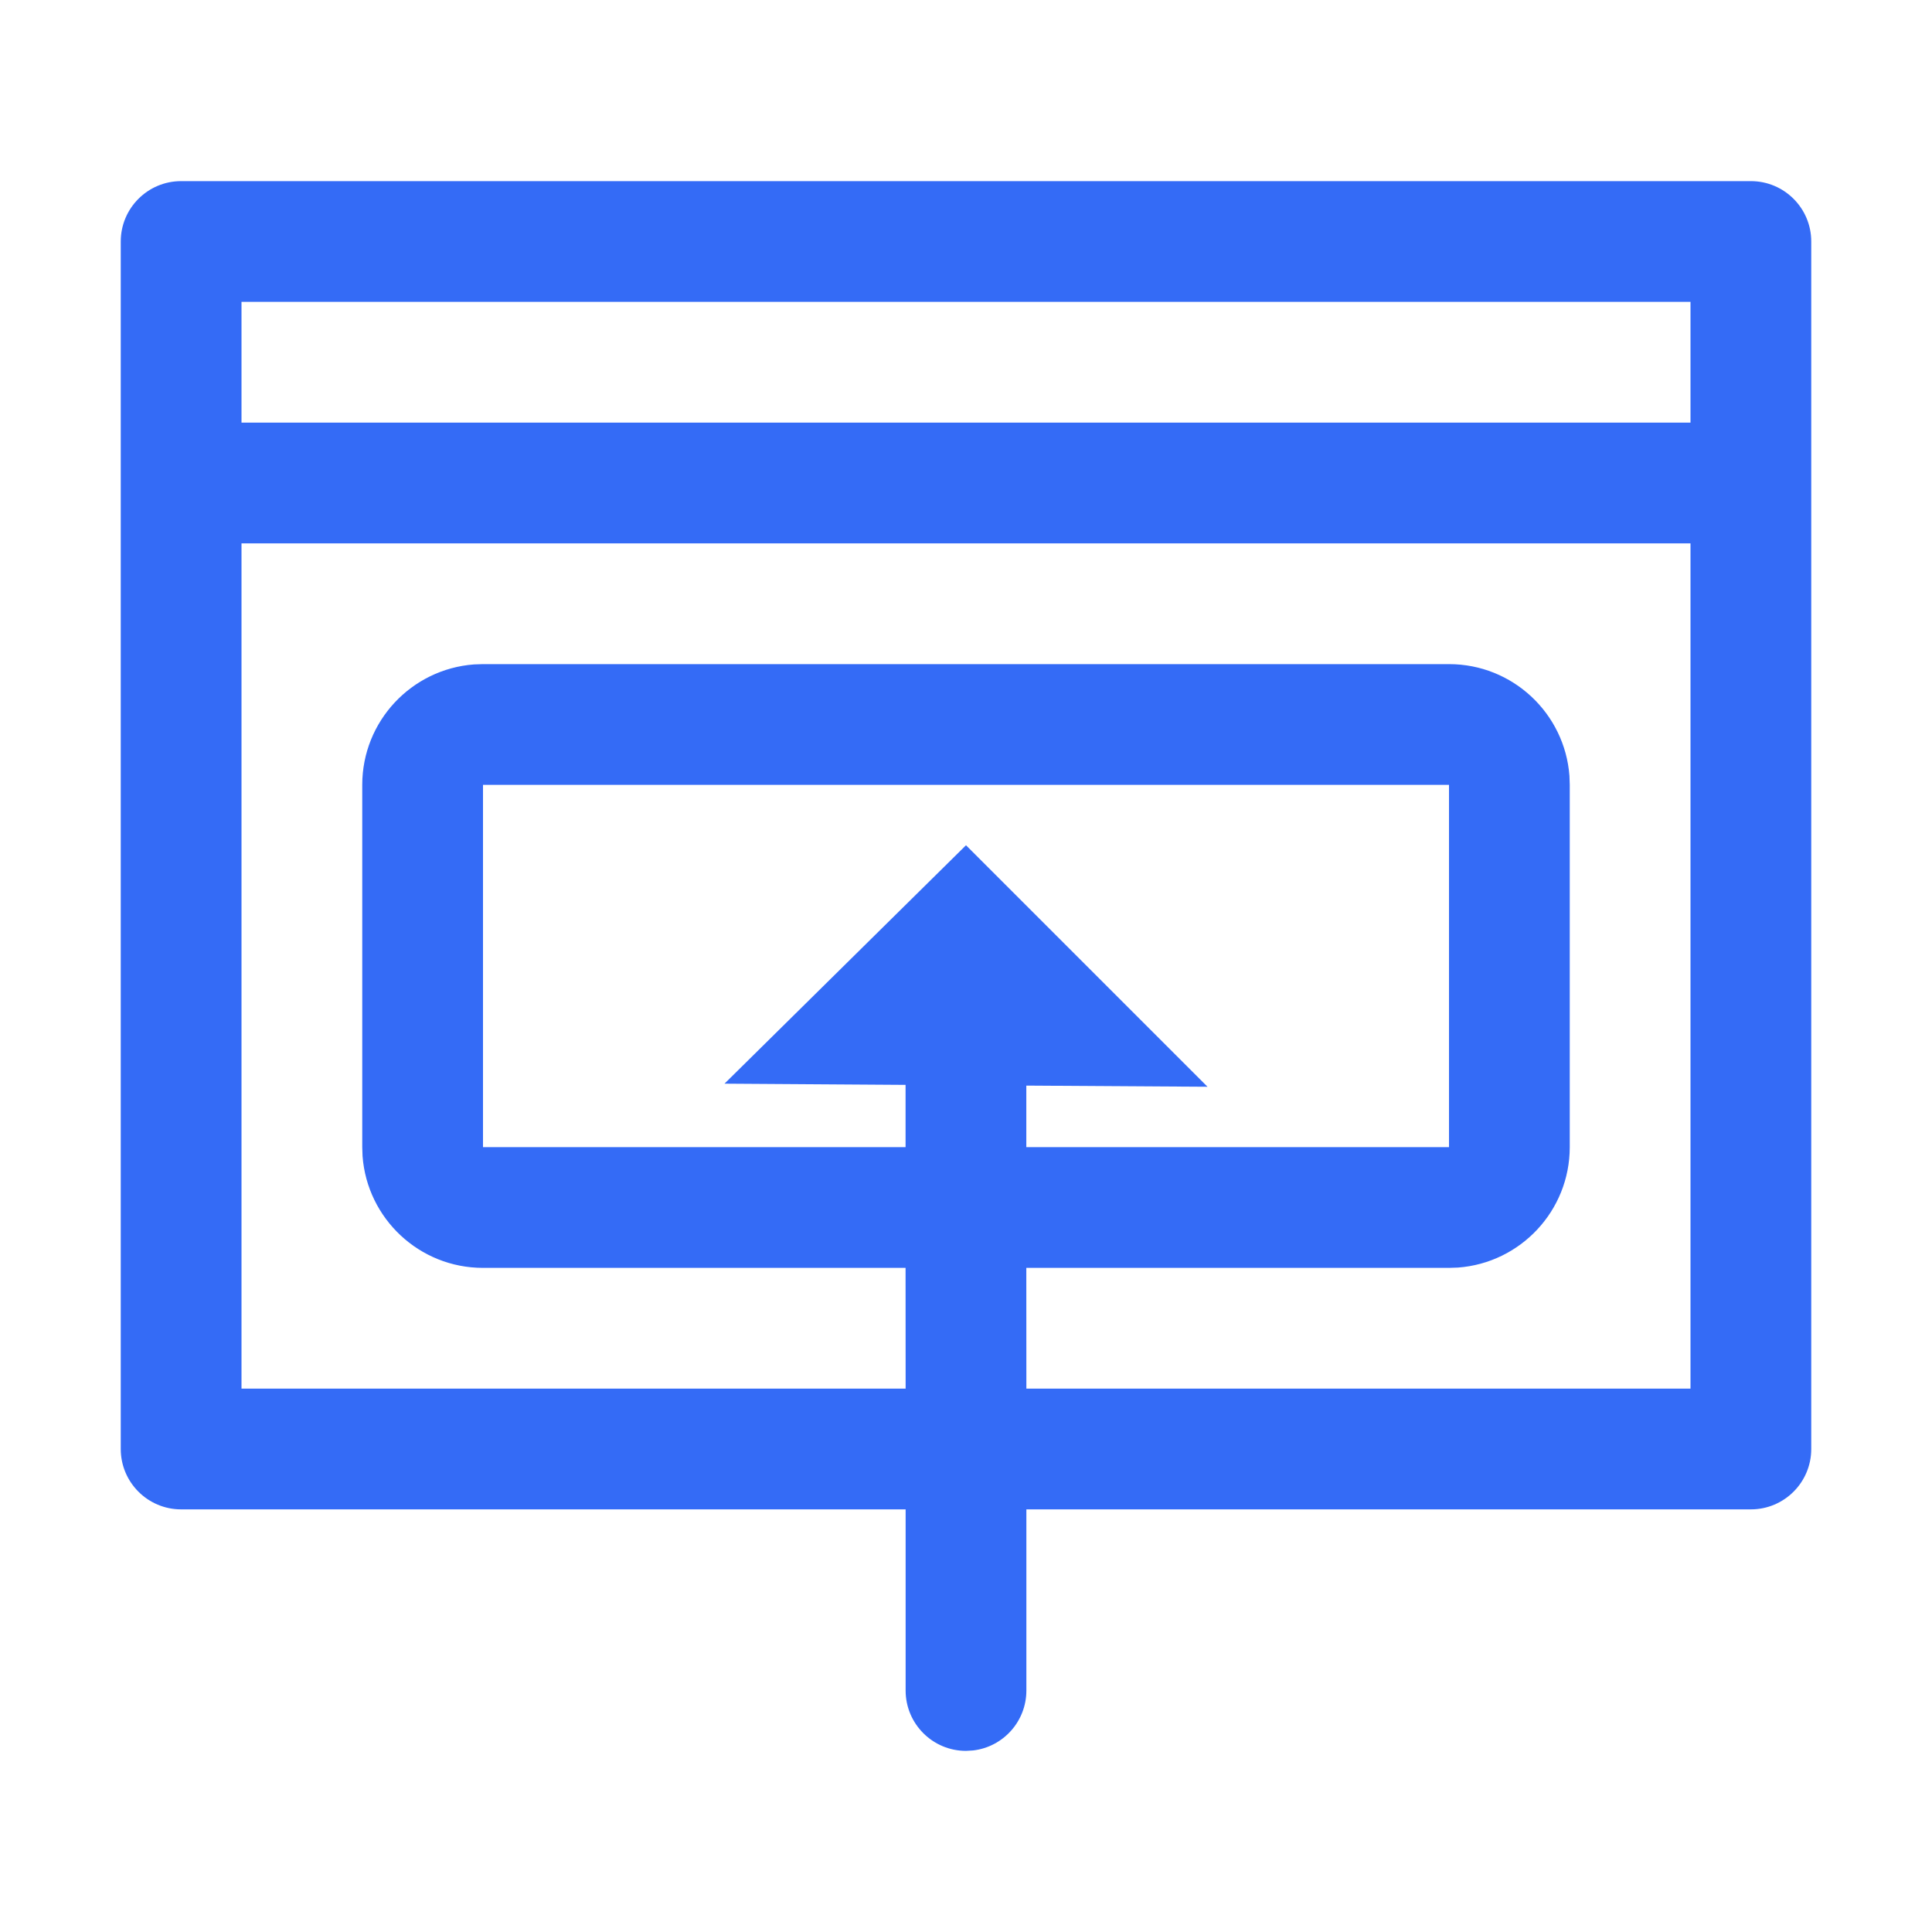 <!--?xml version="1.0" encoding="UTF-8"?-->
<svg width="32px" height="32px" viewBox="0 0 32 32" version="1.1" xmlns="http://www.w3.org/2000/svg" xmlns:xlink="http://www.w3.org/1999/xlink">
    <title>1024.选取单元格</title>
    <g id="1024.选取单元格" stroke="none" stroke-width="1" fill="none" fill-rule="evenodd">
        <g id="编组" transform="translate(2, 3)" fill="#000000" fill-rule="nonzero">
            <path d="M27,0 C27.552,0 28,0.448 28,1 L28,21 C28,21.552 27.552,22 27,22 L15,22 L15,25 C15,25.513 14.614,25.936 14.117,25.993 L14,26 C13.448,26 13,25.552 13,25 L13,25 L13,22 L1,22 C0.448,22 0,21.552 0,21 L0,1 C0,0.448 0.448,0 1,0 L27,0 Z M26,6 L2,6 L2,20 L13,20 L12.999,18 L6,18 C4.946,18 4.082,17.184 4.005,16.149 L4,16 L4,10 C4,8.946 4.816,8.082 5.851,8.005 L6,8 L22,8 C23.054,8 23.918,8.816 23.995,9.851 L24,10 L24,16 C24,17.054 23.184,17.918 22.149,17.995 L22,18 L14.999,18 L15,20 L26,20 L26,6 Z M22,10 L6,10 L6,16 L12.999,16 L12.999,14.969 L10,14.949 L14,11 L18,15 L14.999,14.981 L14.999,16 L22,16 L22,10 Z M26,2 L2,2 L2,4 L26,4 L26,2 Z" id="形状" fill="#346bf6"></path>
        </g>
    </g>
</svg>